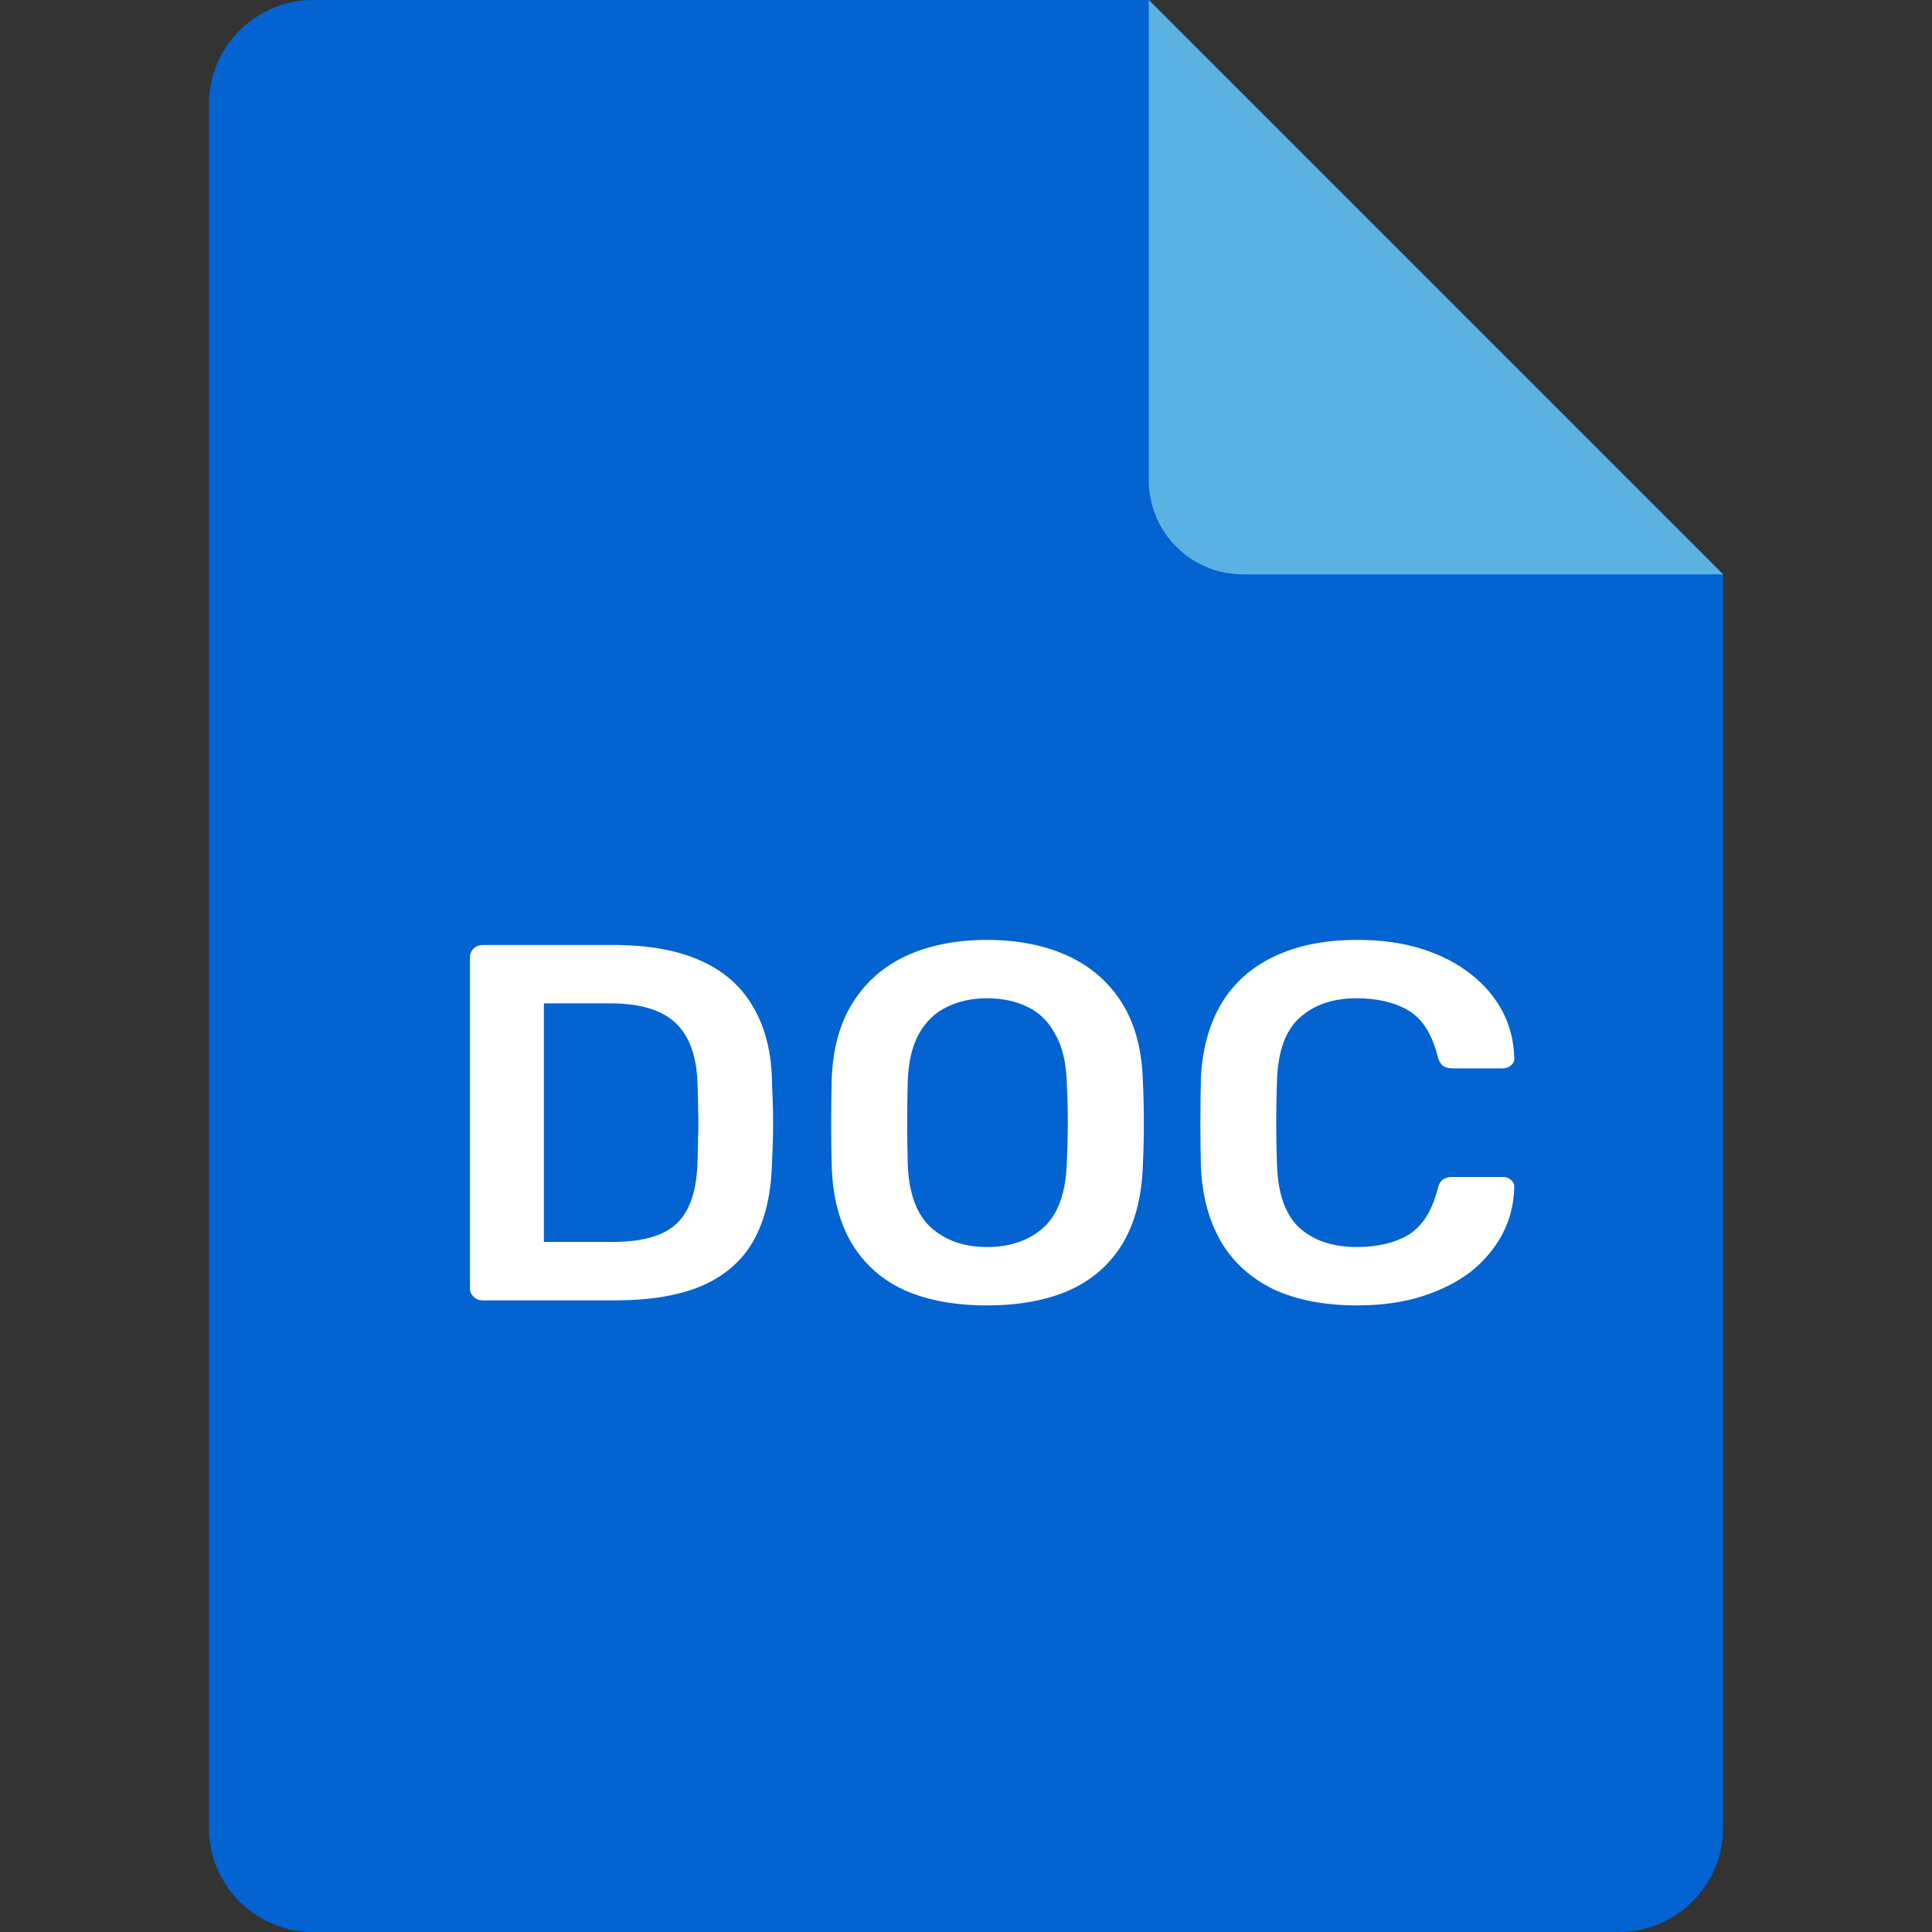 <svg width="37" height="37" viewBox="0 0 37 37" fill="none" xmlns="http://www.w3.org/2000/svg">
<rect x="0" y="0" width="37" height="37" fill="#333333" stroke="none"/>
<path fill-rule="evenodd" clip-rule="evenodd" d="M22 0H6C4.895 0 4 0.895 4 2V35C4 36.105 4.895 37 6 37H31C32.105 37 33 36.105 33 35V11L22 0Z" fill="#0263D1"/>
<path d="M22 0L33 11H23.803C22.807 11 22 10.193 22 9.197V0Z" fill="#5BB2E2"/>
<path d="M9.244 24.903C9.177 24.903 9.119 24.88 9.071 24.835C9.024 24.789 9 24.734 9 24.669V18.34C9 18.269 9.024 18.211 9.071 18.165C9.119 18.12 9.177 18.097 9.244 18.097H11.73C12.416 18.097 12.979 18.198 13.421 18.399C13.869 18.599 14.205 18.898 14.429 19.293C14.66 19.688 14.779 20.171 14.785 20.742C14.799 21.027 14.806 21.28 14.806 21.5C14.806 21.72 14.799 21.97 14.785 22.249C14.772 22.851 14.656 23.351 14.439 23.746C14.222 24.135 13.893 24.426 13.451 24.621C13.017 24.809 12.46 24.903 11.781 24.903H9.244ZM10.416 23.785H11.73C12.11 23.785 12.419 23.733 12.657 23.629C12.894 23.526 13.067 23.36 13.176 23.133C13.291 22.9 13.353 22.595 13.359 22.219C13.366 22.025 13.37 21.857 13.37 21.714C13.376 21.565 13.376 21.419 13.37 21.276C13.37 21.127 13.366 20.959 13.359 20.771C13.346 20.239 13.207 19.847 12.942 19.594C12.677 19.342 12.256 19.215 11.679 19.215H10.416V23.785Z" fill="white"/>
<path d="M18.902 25C18.297 25 17.778 24.906 17.343 24.718C16.909 24.524 16.569 24.229 16.325 23.833C16.08 23.431 15.948 22.932 15.928 22.336C15.921 22.057 15.917 21.782 15.917 21.51C15.917 21.238 15.921 20.959 15.928 20.674C15.948 20.084 16.084 19.591 16.335 19.196C16.586 18.8 16.929 18.502 17.364 18.301C17.805 18.101 18.318 18 18.902 18C19.486 18 19.998 18.101 20.44 18.301C20.881 18.502 21.227 18.8 21.479 19.196C21.73 19.591 21.866 20.084 21.886 20.674C21.9 20.959 21.906 21.238 21.906 21.51C21.906 21.782 21.9 22.057 21.886 22.336C21.866 22.932 21.733 23.431 21.489 23.833C21.244 24.229 20.901 24.524 20.46 24.718C20.026 24.906 19.506 25 18.902 25ZM18.902 23.882C19.343 23.882 19.703 23.759 19.981 23.512C20.26 23.26 20.409 22.851 20.43 22.288C20.443 22.002 20.45 21.74 20.45 21.5C20.45 21.254 20.443 20.991 20.43 20.712C20.416 20.337 20.341 20.032 20.205 19.799C20.076 19.559 19.9 19.387 19.676 19.283C19.452 19.173 19.194 19.118 18.902 19.118C18.616 19.118 18.362 19.173 18.138 19.283C17.914 19.387 17.734 19.559 17.598 19.799C17.469 20.032 17.398 20.337 17.384 20.712C17.377 20.991 17.374 21.254 17.374 21.5C17.374 21.74 17.377 22.002 17.384 22.288C17.404 22.851 17.554 23.26 17.832 23.512C18.111 23.759 18.467 23.882 18.902 23.882Z" fill="white"/>
<path d="M25.994 25C25.363 25 24.826 24.896 24.385 24.689C23.95 24.475 23.617 24.174 23.387 23.785C23.156 23.389 23.027 22.916 22.999 22.365C22.993 22.099 22.989 21.814 22.989 21.51C22.989 21.205 22.993 20.913 22.999 20.635C23.027 20.09 23.156 19.62 23.387 19.225C23.624 18.83 23.96 18.528 24.395 18.321C24.836 18.107 25.369 18 25.994 18C26.456 18 26.87 18.058 27.237 18.175C27.603 18.292 27.916 18.454 28.174 18.661C28.432 18.862 28.632 19.099 28.775 19.371C28.917 19.643 28.992 19.938 28.999 20.256C29.006 20.314 28.985 20.363 28.938 20.401C28.897 20.44 28.846 20.46 28.785 20.46H27.817C27.742 20.46 27.681 20.444 27.634 20.411C27.586 20.372 27.552 20.311 27.532 20.226C27.423 19.799 27.237 19.507 26.972 19.351C26.707 19.196 26.378 19.118 25.984 19.118C25.529 19.118 25.166 19.241 24.894 19.488C24.622 19.727 24.476 20.126 24.456 20.683C24.436 21.215 24.436 21.759 24.456 22.317C24.476 22.874 24.622 23.276 24.894 23.522C25.166 23.762 25.529 23.882 25.984 23.882C26.378 23.882 26.707 23.804 26.972 23.649C27.237 23.487 27.423 23.195 27.532 22.774C27.552 22.683 27.586 22.621 27.634 22.589C27.681 22.556 27.742 22.54 27.817 22.54H28.785C28.846 22.54 28.897 22.56 28.938 22.599C28.985 22.637 29.006 22.686 28.999 22.744C28.992 23.062 28.917 23.357 28.775 23.629C28.632 23.901 28.432 24.141 28.174 24.349C27.916 24.549 27.603 24.708 27.237 24.825C26.87 24.942 26.456 25 25.994 25Z" fill="white"/>
</svg>

